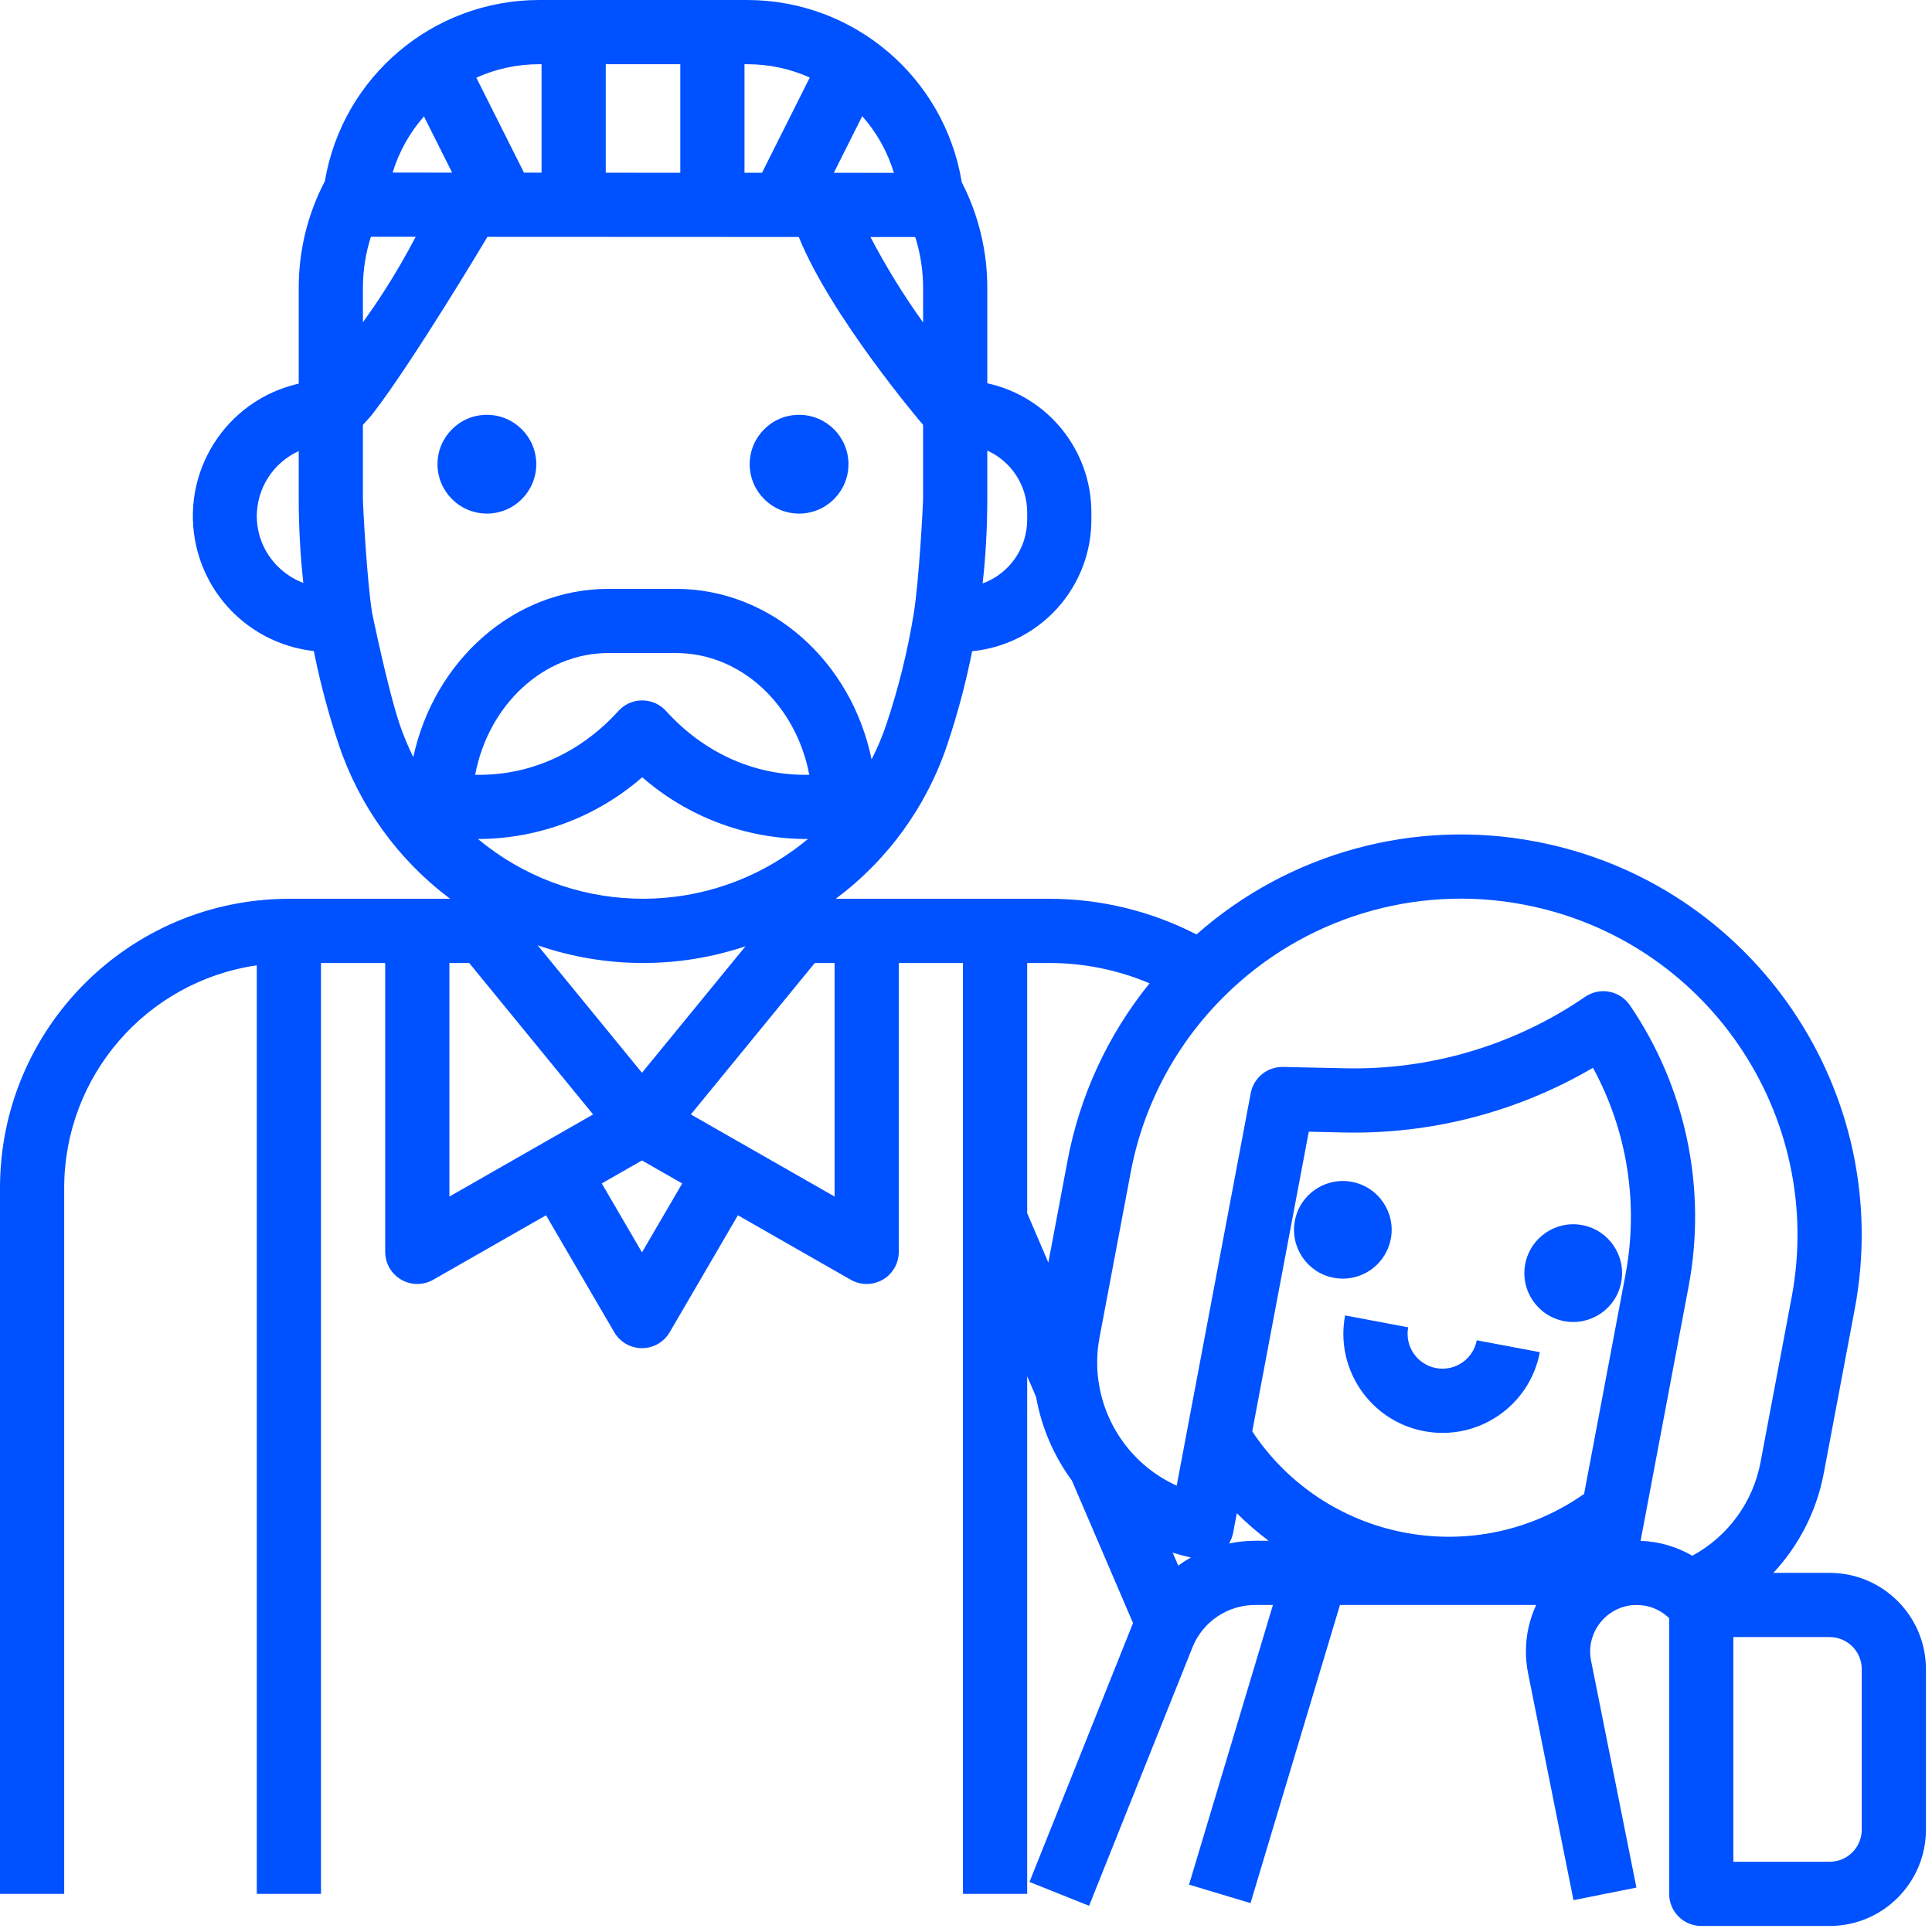 <svg width="97" height="97" viewBox="0 0 97 97" fill="none" xmlns="http://www.w3.org/2000/svg">
<path fill-rule="evenodd" clip-rule="evenodd" d="M24.447 25.786C25.817 25.785 26.926 24.673 26.925 23.304C26.923 21.934 25.811 20.826 24.442 20.827C23.073 20.828 21.966 21.938 21.966 23.306C21.967 24.676 23.078 25.785 24.447 25.786Z" fill="#0051FF"/>
<path fill-rule="evenodd" clip-rule="evenodd" d="M40.121 25.786C41.491 25.785 42.6 24.673 42.599 23.304C42.597 21.934 41.485 20.826 40.116 20.827C38.748 20.828 37.64 21.938 37.64 23.306C37.641 24.676 38.752 25.785 40.121 25.786Z" fill="#0051FF"/>
<path fill-rule="evenodd" clip-rule="evenodd" d="M93.473 91.862C93.473 92.752 92.751 93.473 91.862 93.474H87.027V82.192H91.862C92.751 82.194 93.473 82.914 93.473 83.804V91.862ZM82.369 77.362L84.781 64.58C85.706 59.671 84.644 54.595 81.83 50.468C81.328 49.733 80.326 49.543 79.59 50.044C79.59 50.045 79.59 50.045 79.589 50.045C76.038 52.481 71.811 53.737 67.506 53.635L64.414 53.568C63.627 53.554 62.944 54.108 62.796 54.881L59.078 74.59C58.084 74.14 57.213 73.457 56.539 72.599C56.528 72.583 56.517 72.568 56.506 72.553C55.801 71.642 55.34 70.567 55.166 69.429C55.163 69.408 55.16 69.388 55.155 69.368C55.049 68.628 55.066 67.875 55.206 67.14L56.766 58.877C57.391 55.525 59.023 52.444 61.444 50.042C61.46 50.027 61.474 50.011 61.489 49.996C65.43 46.093 71.04 44.38 76.489 45.415C85.653 47.144 91.68 55.974 89.952 65.138L88.394 73.401C88.021 75.408 86.761 77.139 84.965 78.109C84.175 77.65 83.283 77.393 82.369 77.362ZM61.706 77.493C61.805 77.329 61.875 77.15 61.911 76.961L62.097 75.974C62.596 76.472 63.13 76.935 63.695 77.358H63.026C62.583 77.359 62.141 77.404 61.706 77.493ZM59.155 78.603L58.877 77.954C59.177 78.049 59.482 78.13 59.792 78.196C59.572 78.32 59.36 78.455 59.155 78.603ZM81.614 63.983L79.533 75.005C74.185 78.762 66.804 77.471 63.047 72.123C62.988 72.038 62.929 71.952 62.871 71.865L65.71 56.82L67.437 56.858C71.837 56.961 76.18 55.837 79.978 53.611C81.703 56.776 82.28 60.44 81.613 63.983H81.614ZM51.572 48.349H52.694C54.419 48.349 56.127 48.696 57.716 49.37C55.624 51.952 54.209 55.014 53.597 58.281L52.634 63.39L51.572 60.911V48.349ZM41.902 60.076L34.686 55.953L40.907 48.349H41.902V60.076ZM32.232 62.878L30.213 59.417L32.232 58.263L34.252 59.417L32.232 62.878ZM22.563 48.349H23.557L29.778 55.953L22.563 60.076V48.349ZM32.285 48.349C34.034 48.35 35.772 48.066 37.429 47.51L32.232 53.861L26.994 47.459C28.696 48.048 30.484 48.349 32.285 48.349ZM18.684 30.78C18.416 29.126 18.22 25.302 18.22 25.065V21.331C18.385 21.148 18.564 20.967 18.727 20.755C20.749 18.131 24.438 11.957 24.471 11.892L40.105 11.899C41.7 15.849 46.18 21.146 46.345 21.33V25.065C46.345 25.308 46.145 29.194 45.868 30.857C45.563 32.72 45.108 34.556 44.508 36.347C44.304 36.959 44.054 37.554 43.76 38.128C42.756 33.235 38.733 29.565 33.934 29.565H30.552C25.792 29.565 21.795 33.176 20.751 38.011C20.482 37.472 20.251 36.916 20.059 36.346C19.458 34.551 18.684 30.78 18.684 30.78ZM12.893 25.911C12.897 24.505 13.719 23.231 14.998 22.648V25.065C14.999 26.469 15.077 27.872 15.23 29.268C14.752 29.087 14.317 28.807 13.955 28.447C13.276 27.777 12.893 26.864 12.893 25.911ZM21.286 5.846L22.701 8.667L19.713 8.666C20.029 7.624 20.566 6.662 21.286 5.846ZM18.221 14.456C18.221 13.585 18.356 12.718 18.622 11.888H20.871C20.376 12.834 19.84 13.76 19.263 14.654C18.931 15.173 18.581 15.681 18.221 16.181V14.456ZM27.19 3.224V8.669H26.308L23.915 3.9C24.905 3.453 25.978 3.223 27.064 3.224H27.19ZM30.413 8.671V3.224H34.156V8.673L30.413 8.671ZM40.657 3.893L38.258 8.674H37.379V3.224H37.525C38.605 3.223 39.672 3.452 40.657 3.893ZM41.864 8.676L43.29 5.832C44.019 6.654 44.561 7.625 44.88 8.678L41.864 8.676ZM45.952 11.902C46.214 12.728 46.346 13.589 46.346 14.456V16.189C45.366 14.823 44.483 13.39 43.703 11.9L45.952 11.902ZM51.572 25.722V26.1C51.569 27.528 50.676 28.803 49.336 29.293C49.49 27.889 49.568 26.478 49.569 25.065V22.622C50.787 23.173 51.57 24.385 51.572 25.722ZM23.856 38.901C24.515 35.412 27.267 32.787 30.552 32.787H33.935C37.22 32.787 39.973 35.412 40.631 38.901H40.411C37.786 38.901 35.31 37.763 33.438 35.695C32.84 35.036 31.821 34.985 31.162 35.583C31.122 35.619 31.085 35.656 31.049 35.695C29.177 37.763 26.7 38.901 24.076 38.901H23.856ZM23.999 42.124H24.076C27.082 42.099 29.979 40.999 32.244 39.023C34.509 41 37.406 42.099 40.411 42.124H40.564C40.324 42.323 40.077 42.516 39.821 42.699C35.032 46.135 28.526 45.898 23.999 42.124ZM91.862 78.969H89.035C90.328 77.584 91.203 75.861 91.56 74L93.119 65.736C95.178 54.823 88 44.307 77.085 42.248H77.084C70.997 41.092 64.717 42.815 60.072 46.916C57.791 45.74 55.26 45.126 52.694 45.125H41.96C44.578 43.175 46.535 40.468 47.566 37.369C48.078 35.84 48.493 34.278 48.809 32.696C52.202 32.361 54.79 29.51 54.795 26.1V25.722C54.791 22.603 52.616 19.907 49.569 19.243V14.456C49.571 12.611 49.132 10.791 48.287 9.15C47.42 3.879 42.866 0.008 37.525 0H27.064C21.742 0.006 17.201 3.846 16.311 9.093C15.446 10.748 14.995 12.589 14.998 14.456V19.261C11.326 20.091 9.022 23.74 9.851 27.412C10.493 30.251 12.864 32.368 15.756 32.686C16.073 34.272 16.489 35.836 17.003 37.369C18.036 40.464 19.989 43.17 22.6 45.125H14.505C6.498 45.135 0.009 51.623 0 59.63V95.086H3.223V59.63C3.231 54.025 7.347 49.273 12.893 48.466V95.086H16.116V48.349H19.34V62.853C19.34 63.743 20.061 64.465 20.951 64.465C21.232 64.465 21.507 64.391 21.751 64.252L27.415 61.015L30.84 66.888C31.288 67.657 32.275 67.917 33.044 67.468C33.283 67.328 33.483 67.128 33.623 66.888L37.048 61.015L42.712 64.252C43.484 64.695 44.469 64.428 44.912 63.656C45.051 63.411 45.125 63.135 45.125 62.853V48.349H48.348V95.086H51.572V69.095L52.02 70.14C52.288 71.658 52.903 73.093 53.817 74.335L56.887 81.492C56.882 81.502 56.876 81.513 56.872 81.524L51.687 94.487L54.68 95.684L59.865 82.721C60.378 81.426 61.632 80.577 63.026 80.581H63.91L59.698 94.622L62.785 95.549L67.275 80.581H77.126C76.787 81.311 76.612 82.107 76.612 82.912C76.612 83.281 76.649 83.649 76.721 84.011L79 95.401L82.16 94.769L79.883 83.381C79.852 83.227 79.836 83.07 79.835 82.912C79.843 82.044 80.327 81.25 81.095 80.845C81.428 80.669 81.8 80.579 82.176 80.581C82.751 80.581 83.305 80.793 83.733 81.176C83.758 81.197 83.78 81.222 83.804 81.246V95.086C83.804 95.976 84.525 96.697 85.415 96.697H91.862C94.531 96.694 96.694 94.531 96.696 91.862V83.804C96.694 81.135 94.531 78.972 91.862 78.969Z" fill="#0051FF"/>
<path fill-rule="evenodd" clip-rule="evenodd" d="M69.829 62.199C70.079 60.868 69.203 59.587 67.873 59.337C66.542 59.087 65.261 59.962 65.011 61.293C64.761 62.624 65.636 63.905 66.967 64.155C67.116 64.183 67.268 64.197 67.42 64.197C68.599 64.195 69.609 63.357 69.829 62.199Z" fill="#0051FF"/>
<path fill-rule="evenodd" clip-rule="evenodd" d="M76.576 63.472C76.328 64.804 77.207 66.084 78.539 66.332C79.866 66.578 81.142 65.706 81.395 64.382C81.651 63.051 80.779 61.766 79.449 61.511C78.118 61.256 76.833 62.129 76.578 63.459C76.578 63.463 76.576 63.468 76.576 63.472Z" fill="#0051FF"/>
<path fill-rule="evenodd" clip-rule="evenodd" d="M72.098 68.687C71.147 68.508 70.522 67.593 70.701 66.641L67.534 66.044C67.024 68.743 68.8 71.345 71.5 71.855C74.2 72.364 76.802 70.59 77.311 67.889L74.144 67.292C73.964 68.241 73.048 68.866 72.098 68.687Z" fill="#0051FF"/>
</svg>

